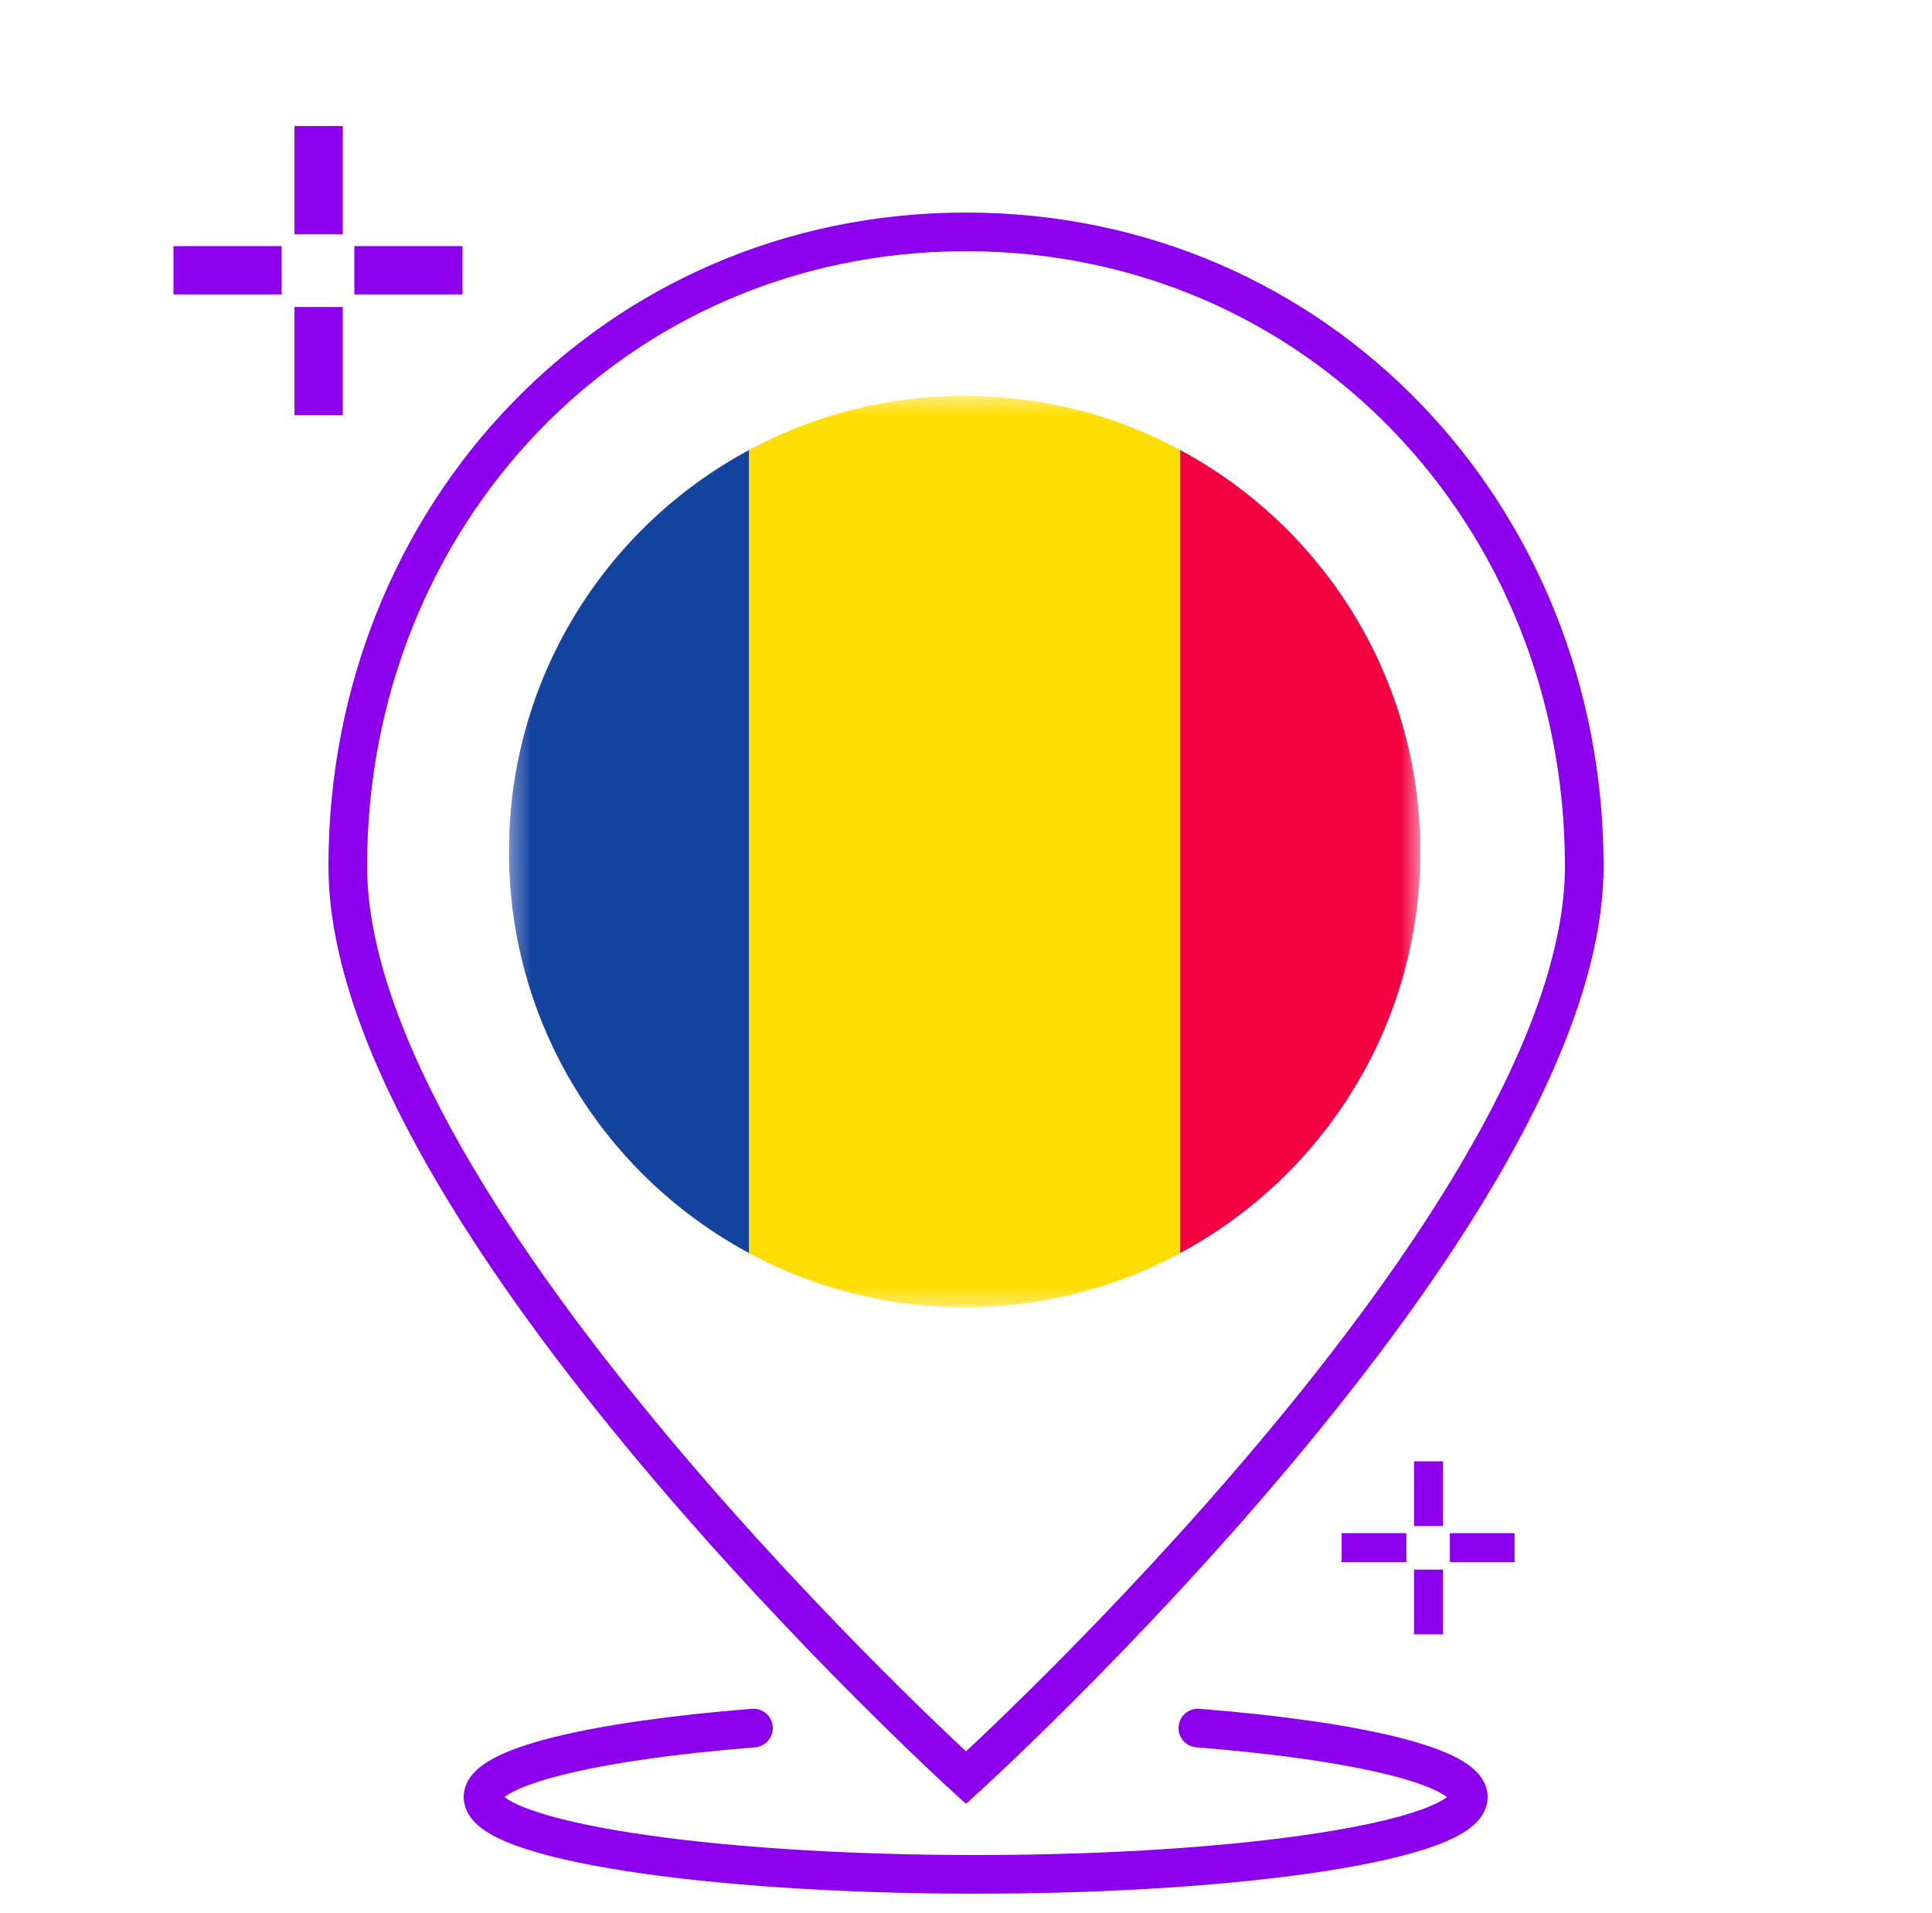 <svg width="100" height="99" viewBox="0 0 100 99" fill="none" xmlns="http://www.w3.org/2000/svg">
<g clip-path="url(#clip0_10_848)">
<g clip-path="url(#clip1_10_848)">
<mask id="mask0_10_848" style="mask-type:luminance" maskUnits="userSpaceOnUse" x="26" y="20" width="48" height="48">
<path d="M73.513 20.483H26.343V67.653H73.513V20.483Z" fill="white"/>
</mask>
<g mask="url(#mask0_10_848)">
<path d="M38.777 23.287V64.85C31.372 60.88 26.343 53.066 26.343 44.068C26.343 35.071 31.372 27.256 38.777 23.287Z" fill="#14439E"/>
<path d="M61.08 23.287V64.85C57.761 66.639 53.96 67.653 49.929 67.653C45.897 67.653 42.097 66.639 38.777 64.85V23.287C42.097 21.498 45.897 20.483 49.929 20.483C53.96 20.483 57.761 21.498 61.08 23.287Z" fill="#FFDD00"/>
<path d="M73.514 44.068C73.514 53.066 68.485 60.88 61.08 64.85V23.287C68.485 27.256 73.514 35.071 73.514 44.068Z" fill="#F30040"/>
</g>
<path d="M16.492 6.523V12.121M16.492 15.886V21.484M18.341 13.987H23.939M8.979 13.987H14.577" stroke="#8D00EE" stroke-width="2.5"/>
<path d="M73.939 75.626V78.976M73.939 81.229V84.578M75.045 80.092H78.395M69.443 80.092H72.793" stroke="#8D00EE" stroke-width="1.5"/>
<path d="M82 44.826C82 62.955 50 92 50 92C50 92 18 62.955 18 44.826C18 26.697 31.775 12 50 12C68.225 12 82 26.697 82 44.826Z" stroke="#8D00EE" stroke-width="2"/>
<path d="M39 89.429C30.694 90.088 25 91.44 25 93C25 95.209 36.417 97 50.5 97C64.583 97 76 95.209 76 93C76 91.44 70.306 90.088 62 89.429" stroke="#8D00EE" stroke-width="2" stroke-linecap="round"/>
</g>
</g>
<defs>
<clipPath id="clip0_10_848">
<rect width="100" height="99" fill="white"/>
</clipPath>
<clipPath id="clip1_10_848">
<rect width="100" height="99" fill="white"/>
</clipPath>
</defs>
</svg>
